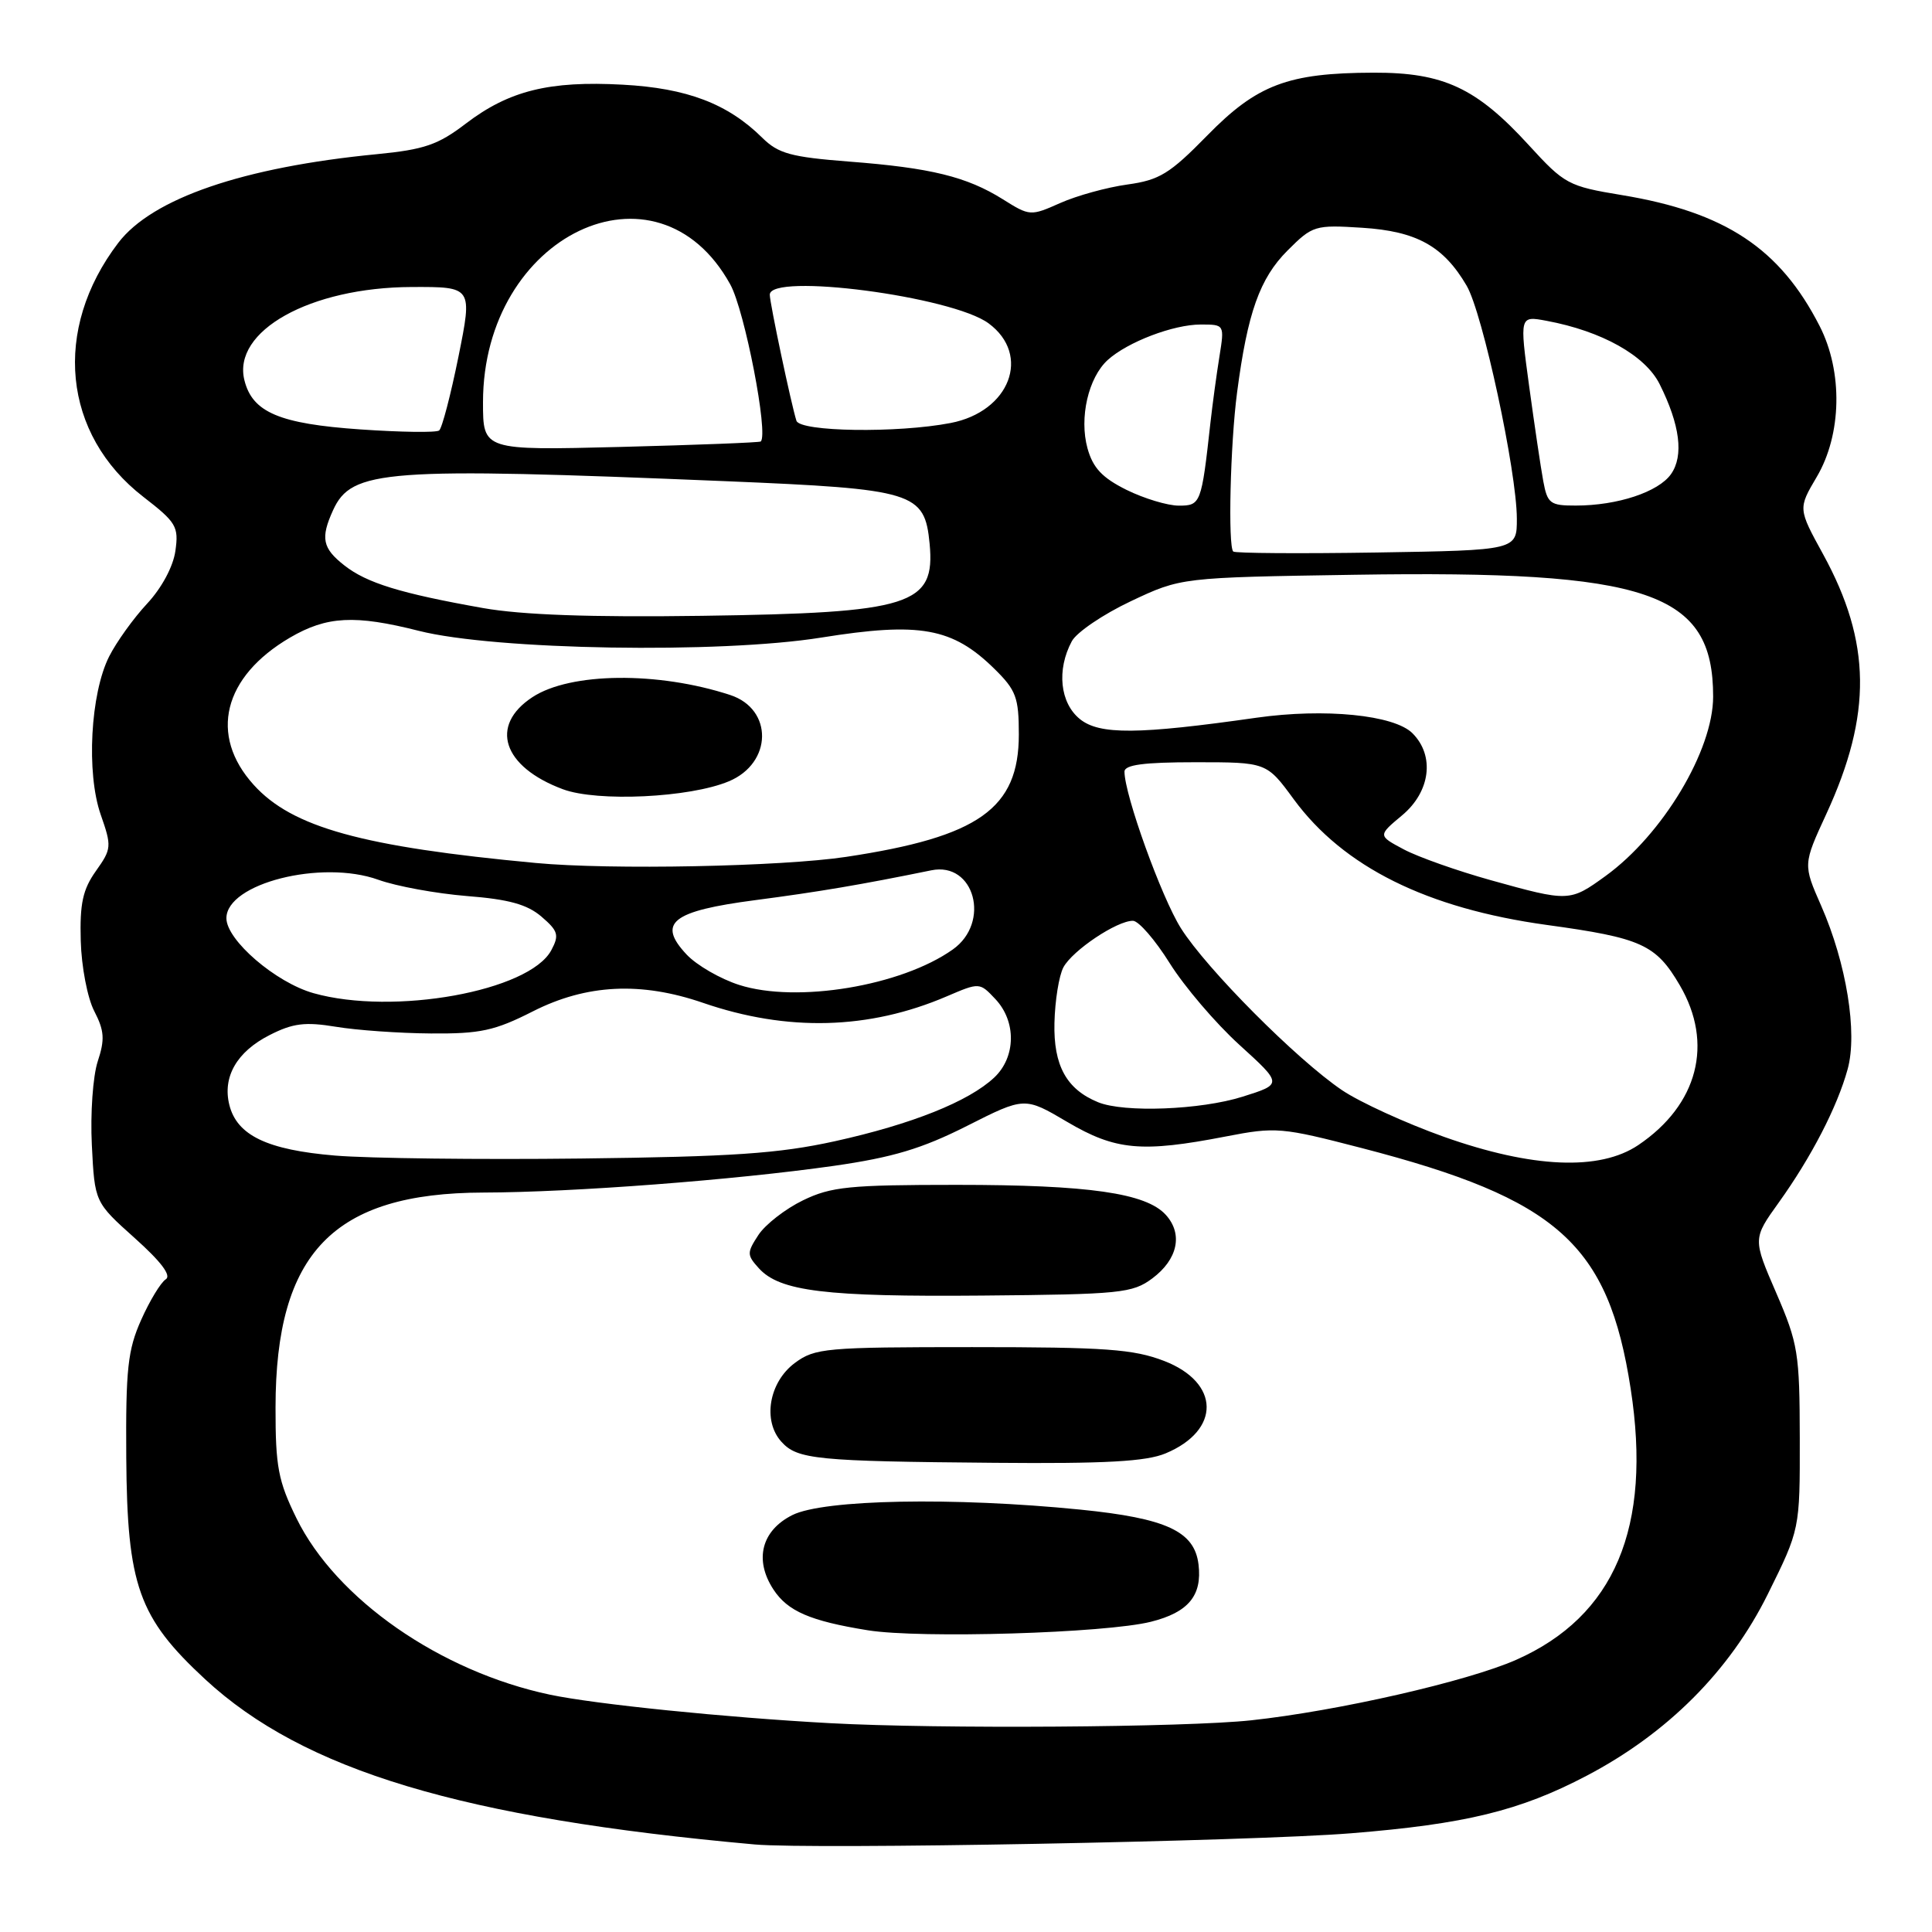 <?xml version="1.0" encoding="UTF-8" standalone="no"?>
<!DOCTYPE svg PUBLIC "-//W3C//DTD SVG 1.1//EN" "http://www.w3.org/Graphics/SVG/1.1/DTD/svg11.dtd" >
<svg xmlns="http://www.w3.org/2000/svg" xmlns:xlink="http://www.w3.org/1999/xlink" version="1.1" viewBox="0 0 256 256">
 <g >
 <path fill="currentColor"
d=" M 179.00 242.92 C 194.16 241.70 201.39 239.94 210.23 235.30 C 220.95 229.68 229.20 221.41 234.24 211.24 C 238.50 202.64 238.50 202.64 238.48 190.57 C 238.46 179.30 238.26 178.03 235.36 171.32 C 232.25 164.14 232.25 164.14 235.71 159.32 C 240.01 153.32 243.45 146.67 244.82 141.68 C 246.16 136.85 244.66 127.64 241.32 120.03 C 238.91 114.55 238.91 114.55 242.00 107.85 C 248.08 94.66 247.96 85.10 241.57 73.44 C 238.25 67.39 238.25 67.39 240.73 63.19 C 244.05 57.56 244.21 49.26 241.11 43.20 C 235.85 32.91 228.59 28.11 214.90 25.85 C 207.81 24.68 207.31 24.41 202.60 19.26 C 195.64 11.64 191.27 9.60 182.00 9.63 C 170.65 9.66 166.56 11.21 159.94 17.98 C 155.00 23.02 153.64 23.86 149.38 24.45 C 146.69 24.82 142.69 25.92 140.49 26.90 C 136.56 28.65 136.44 28.64 132.89 26.41 C 128.10 23.41 123.33 22.24 112.50 21.41 C 104.81 20.81 103.14 20.36 101.01 18.26 C 96.44 13.74 91.04 11.68 82.50 11.22 C 72.77 10.69 67.45 12.01 61.72 16.38 C 58.05 19.19 56.21 19.82 49.93 20.43 C 32.22 22.15 20.17 26.28 15.67 32.18 C 6.92 43.66 8.30 57.56 19.00 65.84 C 23.36 69.21 23.70 69.78 23.24 73.00 C 22.95 75.08 21.42 77.92 19.48 80.00 C 17.69 81.92 15.43 85.07 14.46 86.99 C 11.98 91.91 11.42 102.41 13.34 107.93 C 14.82 112.16 14.79 112.48 12.71 115.41 C 10.97 117.86 10.56 119.73 10.70 124.66 C 10.79 128.08 11.59 132.25 12.49 133.98 C 13.83 136.58 13.91 137.73 12.95 140.64 C 12.31 142.59 11.96 147.55 12.17 151.73 C 12.55 159.30 12.55 159.30 17.85 164.05 C 21.36 167.19 22.75 169.04 21.96 169.52 C 21.31 169.93 19.84 172.34 18.71 174.88 C 16.93 178.86 16.65 181.38 16.73 193.11 C 16.85 210.10 18.35 214.33 27.18 222.51 C 40.25 234.60 61.21 240.91 100.00 244.40 C 107.57 245.08 165.72 243.99 179.00 242.92 Z  M 110.00 228.33 C 96.04 227.57 78.91 225.82 72.90 224.56 C 58.34 221.49 44.55 211.90 39.29 201.19 C 36.86 196.24 36.50 194.33 36.51 186.50 C 36.52 165.99 44.18 158.07 64.05 158.02 C 75.92 157.99 97.29 156.36 110.50 154.48 C 118.31 153.36 122.17 152.20 128.13 149.19 C 135.77 145.33 135.77 145.33 141.43 148.67 C 147.82 152.43 151.26 152.75 162.42 150.59 C 169.06 149.30 169.81 149.37 180.42 152.12 C 206.42 158.86 213.11 164.84 216.07 184.00 C 218.92 202.39 213.94 214.17 200.89 219.94 C 194.40 222.80 177.27 226.71 165.79 227.95 C 157.09 228.89 124.33 229.11 110.00 228.33 Z  M 152.51 214.89 C 157.46 213.65 159.31 211.42 158.81 207.30 C 158.28 202.90 154.56 201.18 143.14 200.03 C 126.33 198.35 109.15 198.68 105.00 200.75 C 100.90 202.80 99.91 206.68 102.48 210.61 C 104.37 213.50 107.36 214.79 114.99 216.02 C 121.98 217.14 146.51 216.40 152.51 214.89 Z  M 154.45 192.58 C 161.78 189.52 161.68 183.20 154.25 180.33 C 150.19 178.77 146.48 178.50 128.82 178.50 C 109.39 178.50 107.98 178.63 105.32 180.60 C 101.89 183.15 101.02 188.26 103.54 191.04 C 105.65 193.38 108.16 193.63 131.78 193.83 C 146.46 193.96 151.87 193.66 154.45 192.58 Z  M 152.68 169.40 C 156.06 166.88 156.78 163.52 154.48 160.98 C 151.87 158.09 144.28 157.00 126.77 157.00 C 112.55 157.00 110.13 157.24 106.40 159.05 C 104.07 160.18 101.42 162.24 100.50 163.63 C 98.95 166.00 98.96 166.29 100.55 168.05 C 103.32 171.11 109.38 171.85 130.18 171.67 C 148.46 171.51 150.06 171.35 152.68 169.40 Z  M 44.41 153.12 C 35.42 152.37 31.40 150.45 30.39 146.41 C 29.46 142.70 31.38 139.36 35.71 137.16 C 38.80 135.58 40.42 135.38 44.50 136.05 C 47.25 136.51 52.92 136.91 57.11 136.94 C 63.64 136.99 65.55 136.58 70.61 134.01 C 77.71 130.41 84.92 130.05 93.15 132.88 C 104.33 136.73 115.14 136.44 125.43 132.03 C 129.80 130.16 129.80 130.16 131.90 132.39 C 134.69 135.36 134.62 140.07 131.74 142.78 C 128.35 145.96 120.81 148.97 110.62 151.22 C 103.15 152.86 97.06 153.27 77.00 153.51 C 63.52 153.67 48.86 153.49 44.41 153.12 Z  M 191.32 150.63 C 186.27 148.83 180.19 146.05 177.82 144.45 C 171.81 140.38 159.88 128.39 156.48 123.00 C 153.90 118.91 149.00 105.31 149.00 102.25 C 149.00 101.34 151.55 101.00 158.41 101.00 C 167.83 101.00 167.83 101.00 171.43 105.91 C 178.02 114.88 189.08 120.37 204.96 122.56 C 217.51 124.28 219.42 125.15 222.58 130.55 C 227.10 138.26 224.99 146.40 217.08 151.73 C 211.97 155.17 203.05 154.79 191.32 150.63 Z  M 145.50 146.05 C 141.32 144.34 139.58 141.19 139.72 135.53 C 139.79 132.58 140.32 129.27 140.91 128.17 C 142.11 125.94 148.00 121.99 150.12 122.01 C 150.88 122.02 153.07 124.55 155.00 127.64 C 156.93 130.72 161.08 135.59 164.23 138.45 C 169.95 143.65 169.95 143.65 164.64 145.32 C 159.09 147.07 148.94 147.46 145.50 146.05 Z  M 41.54 131.60 C 36.53 130.19 30.00 124.57 30.00 121.67 C 30.00 117.06 42.60 113.87 50.12 116.57 C 52.53 117.44 57.82 118.40 61.87 118.73 C 67.41 119.16 69.87 119.84 71.76 121.47 C 73.96 123.36 74.12 123.91 73.05 125.91 C 70.14 131.34 52.14 134.59 41.54 131.60 Z  M 97.95 130.51 C 95.45 129.71 92.31 127.90 90.98 126.48 C 87.04 122.28 89.01 120.72 100.10 119.27 C 108.50 118.17 114.12 117.22 123.41 115.32 C 129.12 114.15 131.31 122.23 126.25 125.81 C 119.43 130.65 105.58 132.95 97.95 130.51 Z  M 197.50 116.62 C 193.10 115.39 187.94 113.57 186.03 112.56 C 182.57 110.72 182.57 110.72 185.78 108.04 C 189.54 104.91 190.14 100.14 187.16 97.16 C 184.73 94.73 175.53 93.82 166.50 95.10 C 150.79 97.34 145.69 97.38 143.09 95.28 C 140.45 93.14 139.99 88.75 142.02 84.97 C 142.65 83.79 146.17 81.40 149.83 79.67 C 156.50 76.52 156.50 76.52 179.50 76.16 C 218.49 75.55 227.00 78.44 227.00 92.30 C 227.00 99.44 220.32 110.58 212.75 116.07 C 208.00 119.51 207.88 119.51 197.50 116.62 Z  M 71.00 114.35 C 47.97 112.20 38.70 109.63 33.61 103.99 C 27.66 97.41 29.57 89.68 38.42 84.49 C 43.30 81.64 47.01 81.44 55.50 83.59 C 65.56 86.14 95.37 86.64 108.84 84.48 C 121.88 82.39 126.21 83.17 131.75 88.61 C 134.64 91.45 135.00 92.41 135.00 97.32 C 135.00 107.14 129.71 110.89 112.12 113.54 C 103.55 114.83 80.89 115.28 71.00 114.35 Z  M 96.57 103.53 C 102.36 101.12 102.47 93.96 96.75 92.09 C 87.19 88.96 75.58 89.08 70.56 92.37 C 64.80 96.14 66.61 101.61 74.59 104.58 C 79.16 106.28 91.40 105.70 96.57 103.53 Z  M 64.00 80.57 C 53.07 78.63 48.59 77.25 45.63 74.92 C 42.72 72.64 42.45 71.30 44.13 67.61 C 46.59 62.21 50.95 61.89 96.16 63.76 C 121.18 64.80 122.52 65.21 123.18 72.05 C 123.95 80.20 120.77 81.21 93.00 81.60 C 78.26 81.81 69.14 81.48 64.00 80.57 Z  M 163.41 73.08 C 162.70 72.37 163.02 58.81 163.92 52.00 C 165.30 41.45 166.92 36.88 170.61 33.19 C 173.92 29.88 174.24 29.78 180.50 30.18 C 187.71 30.64 191.27 32.61 194.34 37.86 C 196.46 41.47 200.97 62.43 200.99 68.71 C 201.00 72.91 201.00 72.91 182.41 73.21 C 172.19 73.37 163.64 73.31 163.41 73.08 Z  M 149.27 64.91 C 146.05 63.31 144.82 62.00 144.10 59.41 C 142.98 55.36 144.21 50.03 146.79 47.69 C 149.42 45.31 155.49 43.00 159.10 43.00 C 162.25 43.00 162.26 43.00 161.58 47.25 C 161.20 49.59 160.67 53.52 160.39 56.00 C 159.20 66.76 159.10 67.00 156.20 67.00 C 154.72 67.00 151.60 66.06 149.27 64.91 Z  M 204.49 63.75 C 204.16 61.96 203.32 56.30 202.62 51.17 C 201.35 41.84 201.35 41.84 204.93 42.51 C 212.24 43.87 218.01 47.10 219.91 50.90 C 222.61 56.30 223.13 60.38 221.42 62.82 C 219.75 65.19 214.33 66.99 208.80 66.99 C 205.40 67.00 205.04 66.72 204.49 63.75 Z  M 64.00 53.31 C 64.00 31.13 87.07 20.12 96.76 37.68 C 98.68 41.14 101.86 57.57 100.80 58.50 C 100.63 58.64 92.29 58.96 82.25 59.22 C 64.00 59.68 64.00 59.68 64.00 53.31 Z  M 47.75 56.90 C 37.04 56.16 33.45 54.64 32.39 50.40 C 30.74 43.86 41.09 38.08 54.55 38.03 C 62.61 38.00 62.61 38.00 60.75 47.25 C 59.72 52.34 58.57 56.74 58.19 57.04 C 57.81 57.34 53.11 57.27 47.75 56.90 Z  M 105.53 55.75 C 104.85 53.62 102.00 40.16 102.00 39.05 C 102.00 36.11 126.18 39.27 131.00 42.85 C 136.67 47.04 133.81 54.54 125.96 56.05 C 118.92 57.41 106.01 57.22 105.53 55.75 Z "/>
</g>
</svg>